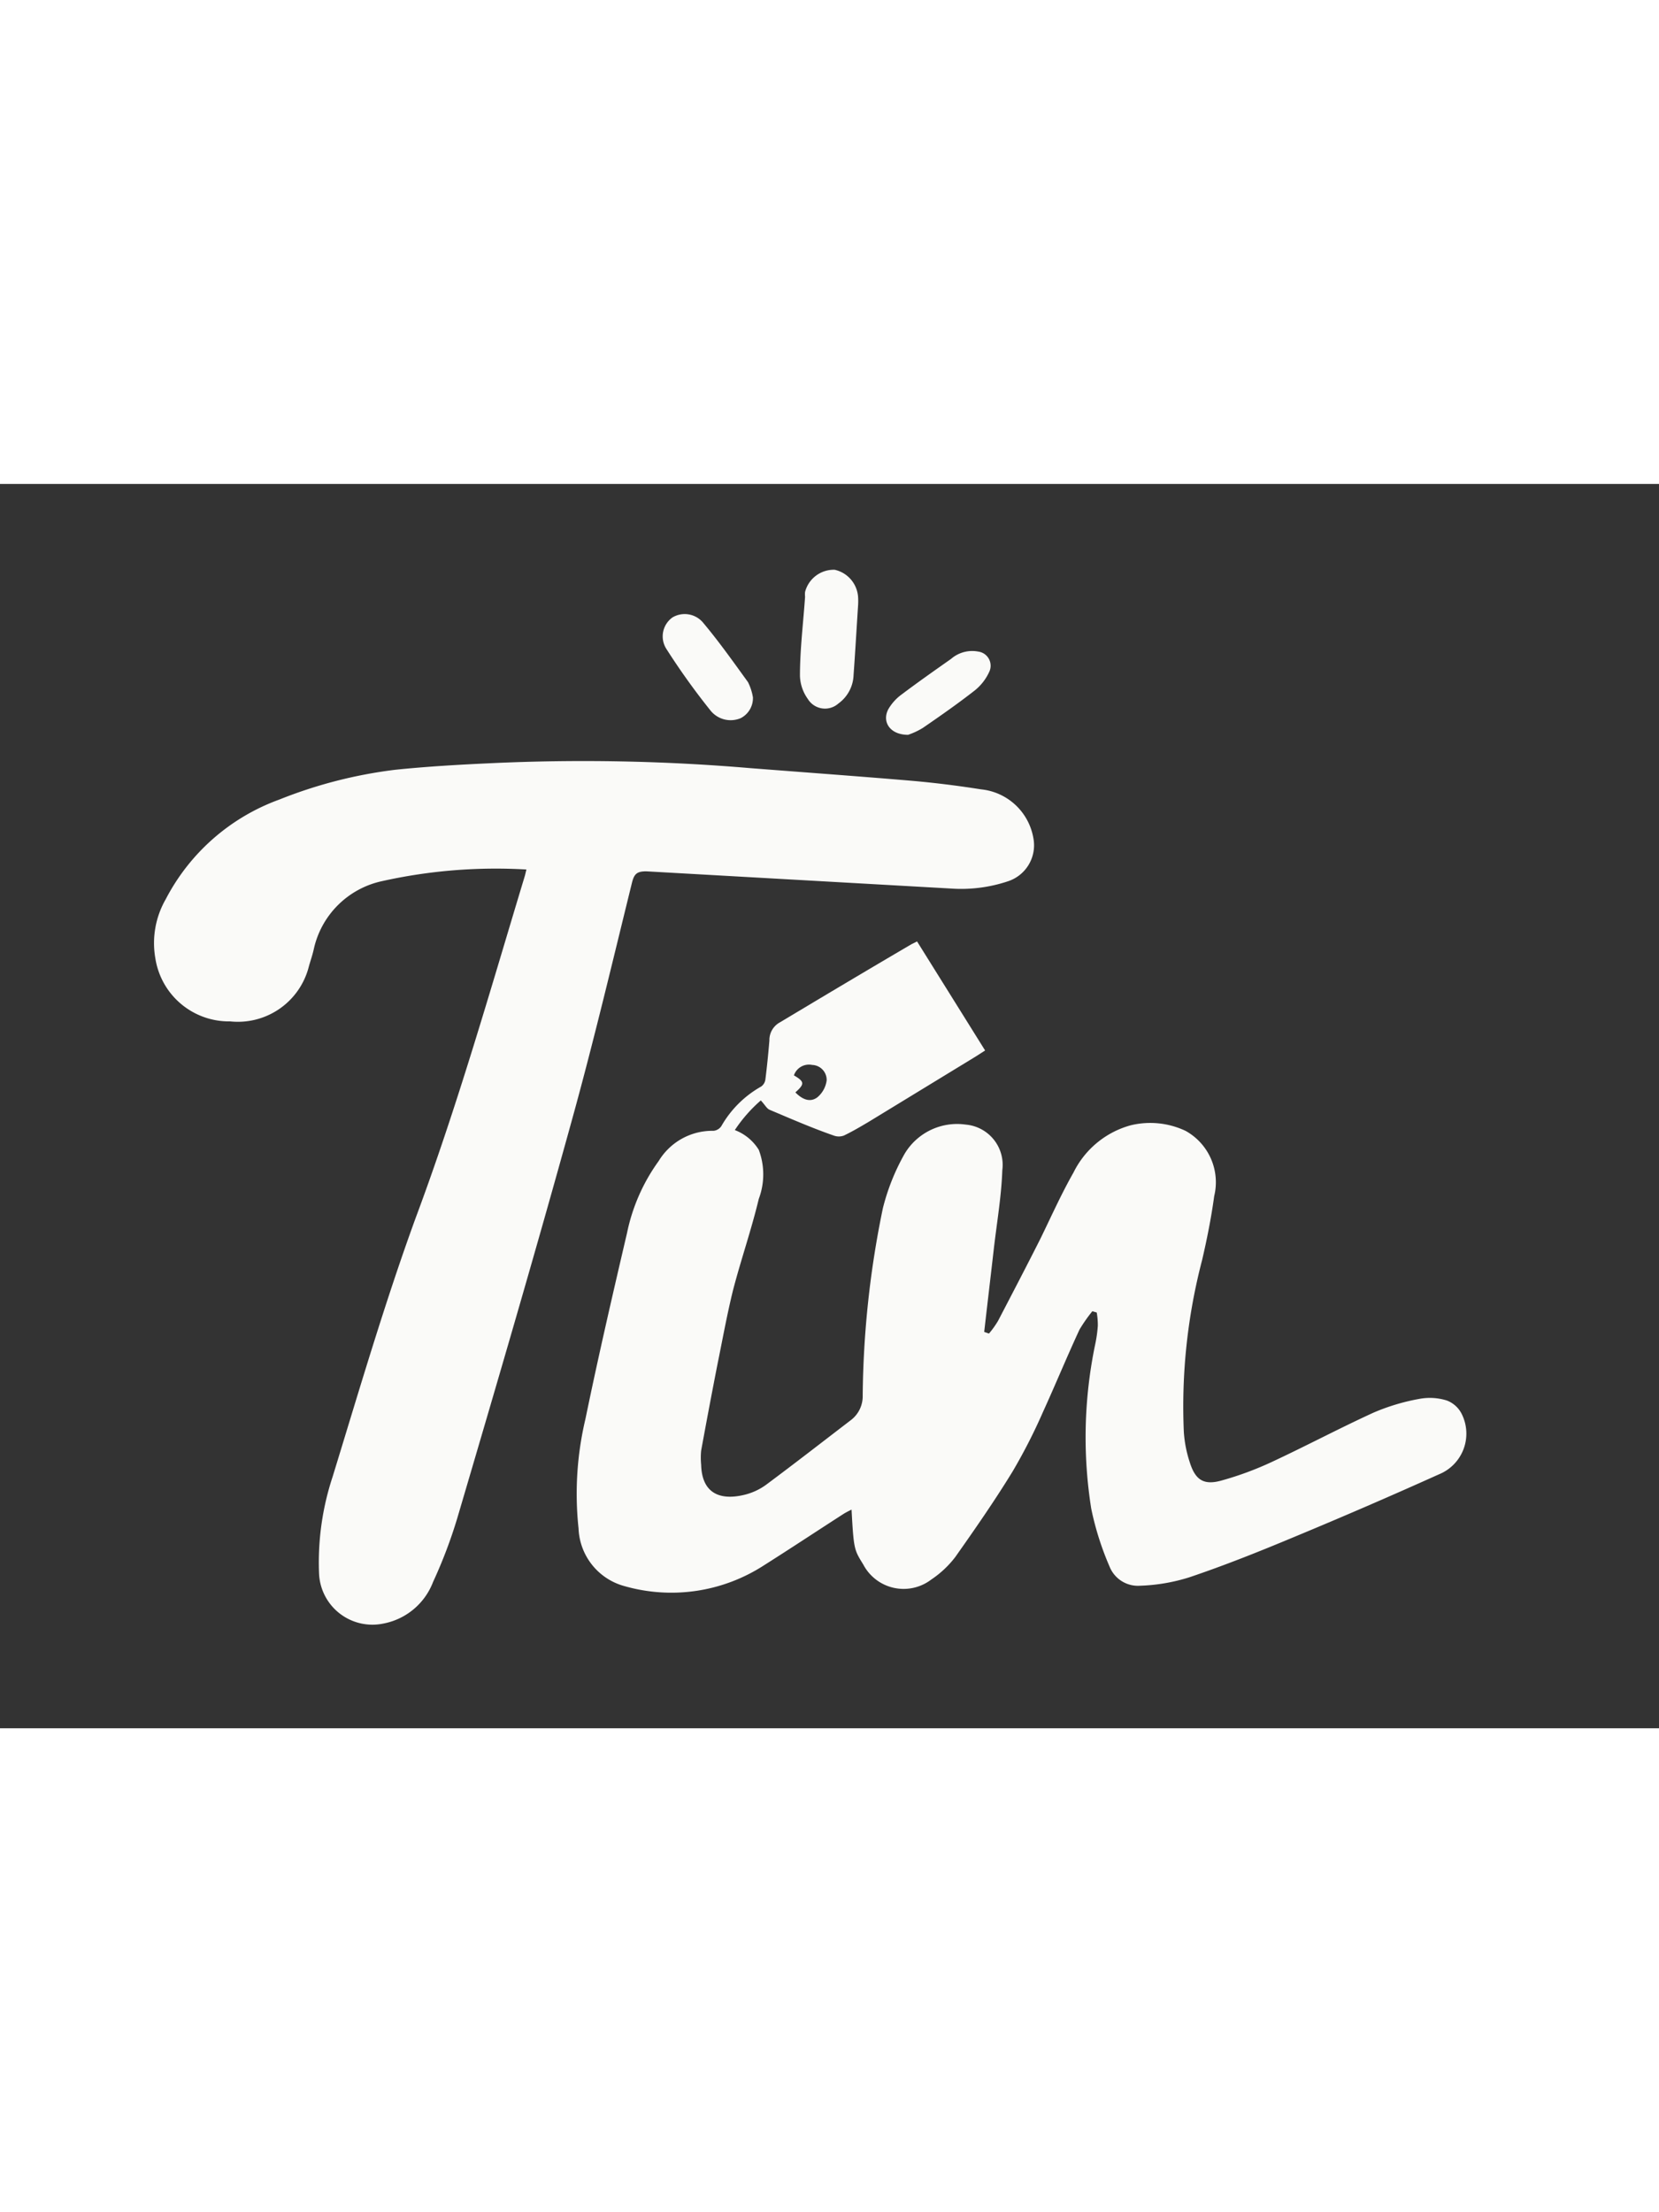 <svg id="Layer_1" width="30" height="40" preserveAspectRatio="xMidYMid meet" data-name="Layer 1" xmlns="http://www.w3.org/2000/svg" viewBox="0 0 90.67 68"><rect x="0" y="0" width="90.67" height="68" fill="#333333" stroke="none"/><defs><style>.cls-1{fill:#FAFAF8;}</style></defs><title>icon_Artboard 6</title><path class="cls-1" d="M28.77,21.07a28.58,28.58,0,0,0-7.91.64,4.87,4.87,0,0,0-3.71,3.71c-.07.32-.18.63-.27.95a4,4,0,0,1-4.3,3,4.07,4.07,0,0,1-4.09-3.45,4.81,4.81,0,0,1,.57-3.23,11.36,11.36,0,0,1,6.2-5.44,25.28,25.28,0,0,1,6.34-1.63c1.74-.18,3.5-.28,5.25-.36A107.79,107.79,0,0,1,41,15.53c2.94.23,5.87.44,8.81.69,1.27.11,2.54.27,3.81.47a3.23,3.23,0,0,1,2.86,2.68,2.07,2.07,0,0,1-1.38,2.34,8.06,8.06,0,0,1-3.13.4l-16.65-.94c-.51,0-.66.14-.78.62-1.06,4.3-2.08,8.62-3.26,12.89C29.26,42,27.14,49.23,25,56.49A26.37,26.37,0,0,1,23.67,60a3.63,3.63,0,0,1-2.73,2.28,2.92,2.92,0,0,1-3.5-2.68,14.91,14.91,0,0,1,.74-5.35c1.45-4.72,2.84-9.48,4.53-14.12C25,34,26.79,27.68,28.69,21.4Z"/><path class="cls-1" d="M46.9,6.59c-.09,1.38-.16,2.62-.25,3.86A2,2,0,0,1,45.82,12a1.1,1.1,0,0,1-1.67-.25,2.28,2.28,0,0,1-.43-1.26c0-1.44.18-2.88.28-4.32a1.28,1.28,0,0,1,0-.27,1.62,1.62,0,0,1,1.62-1.21A1.64,1.64,0,0,1,46.9,6.23C46.91,6.4,46.9,6.56,46.9,6.59Z"/><path class="cls-1" d="M41.15,11.66a1.23,1.23,0,0,1-.67,1.14,1.41,1.41,0,0,1-1.65-.42A38.29,38.29,0,0,1,36.41,9a1.27,1.27,0,0,1,.35-1.71,1.31,1.31,0,0,1,1.69.32c.84,1,1.64,2.13,2.43,3.22A2.93,2.93,0,0,1,41.15,11.66Z"/><path class="cls-1" d="M49.63,13.71c-1,0-1.44-.72-1.08-1.4a2.63,2.63,0,0,1,.72-.8c.89-.67,1.8-1.31,2.71-1.95a1.76,1.76,0,0,1,1.48-.4.78.78,0,0,1,.6,1.12,2.78,2.78,0,0,1-.78,1c-.92.72-1.88,1.39-2.84,2.05A4,4,0,0,1,49.63,13.71Z"/><path class="cls-1" d="M79.91,50.87a1.51,1.51,0,0,0-.83-.78A3.09,3.09,0,0,0,77.57,50a11.44,11.44,0,0,0-2.5.75c-1.88.86-3.7,1.83-5.57,2.7a17.61,17.61,0,0,1-2.7,1c-1,.29-1.47,0-1.78-1a6.69,6.69,0,0,1-.32-1.65,31.64,31.64,0,0,1,1-9.39c.27-1.16.5-2.32.66-3.49a3.21,3.21,0,0,0-1.57-3.57,4.52,4.52,0,0,0-3-.3,4.94,4.94,0,0,0-3.12,2.58C58,38.81,57.47,40,56.87,41.23c-.76,1.51-1.54,3-2.32,4.5a4.94,4.94,0,0,1-.5.7l-.26-.09c.17-1.5.35-3,.52-4.49s.42-2.9.47-4.35a2.21,2.21,0,0,0-2-2.49,3.34,3.34,0,0,0-3.33,1.58,11.82,11.82,0,0,0-1.2,3,52.43,52.43,0,0,0-1.1,10.23,1.64,1.64,0,0,1-.66,1.35c-1.54,1.18-3.07,2.37-4.63,3.53a3.35,3.35,0,0,1-1.13.53c-1.3.33-2.37,0-2.41-1.64a3.85,3.85,0,0,1,0-.76c.29-1.59.59-3.18.9-4.76.27-1.32.51-2.66.84-4,.43-1.66,1-3.29,1.41-5a3.8,3.8,0,0,0,0-2.68,2.63,2.63,0,0,0-1.31-1.08,8,8,0,0,1,1.42-1.62c.22.23.32.44.48.51,1.16.49,2.33,1,3.51,1.41a.8.8,0,0,0,.55,0c.46-.22.9-.48,1.34-.74l5.85-3.57.53-.34L50.12,25l-.3.15C47.43,26.55,45,28,42.63,29.42a1.1,1.1,0,0,0-.58,1c-.06.71-.13,1.42-.22,2.13a.56.56,0,0,1-.23.38,5.75,5.75,0,0,0-2.18,2.17.59.59,0,0,1-.42.25A3.43,3.43,0,0,0,36,37a10.2,10.2,0,0,0-1.73,3.93c-.79,3.38-1.57,6.75-2.27,10.15a17.74,17.74,0,0,0-.38,6,3.4,3.4,0,0,0,2.54,3.16,9.31,9.31,0,0,0,7.57-1.13c1.47-.93,2.92-1.89,4.38-2.83.13-.08.27-.15.43-.23.12,2.18.14,2.19.64,3a2.49,2.49,0,0,0,3.72.82,5.48,5.48,0,0,0,1.31-1.23c1.08-1.53,2.15-3.07,3.13-4.67A30.47,30.47,0,0,0,57,50.72c.68-1.49,1.3-3,2-4.51a8.61,8.61,0,0,1,.7-1l.24.07A4,4,0,0,1,60,46a7.28,7.28,0,0,1-.14,1A24.89,24.89,0,0,0,59.64,56a16.11,16.11,0,0,0,1,3.16,1.67,1.67,0,0,0,1.67,1.05A10,10,0,0,0,65,59.75c1.93-.65,3.83-1.41,5.72-2.2q4-1.66,7.93-3.43A2.4,2.4,0,0,0,79.91,50.87ZM44.39,31.75a.82.82,0,0,1,.79.84,1.45,1.45,0,0,1-.51.93c-.4.3-.83.11-1.2-.27.52-.46.5-.59-.08-.93A.87.87,0,0,1,44.39,31.75Z"/></svg>